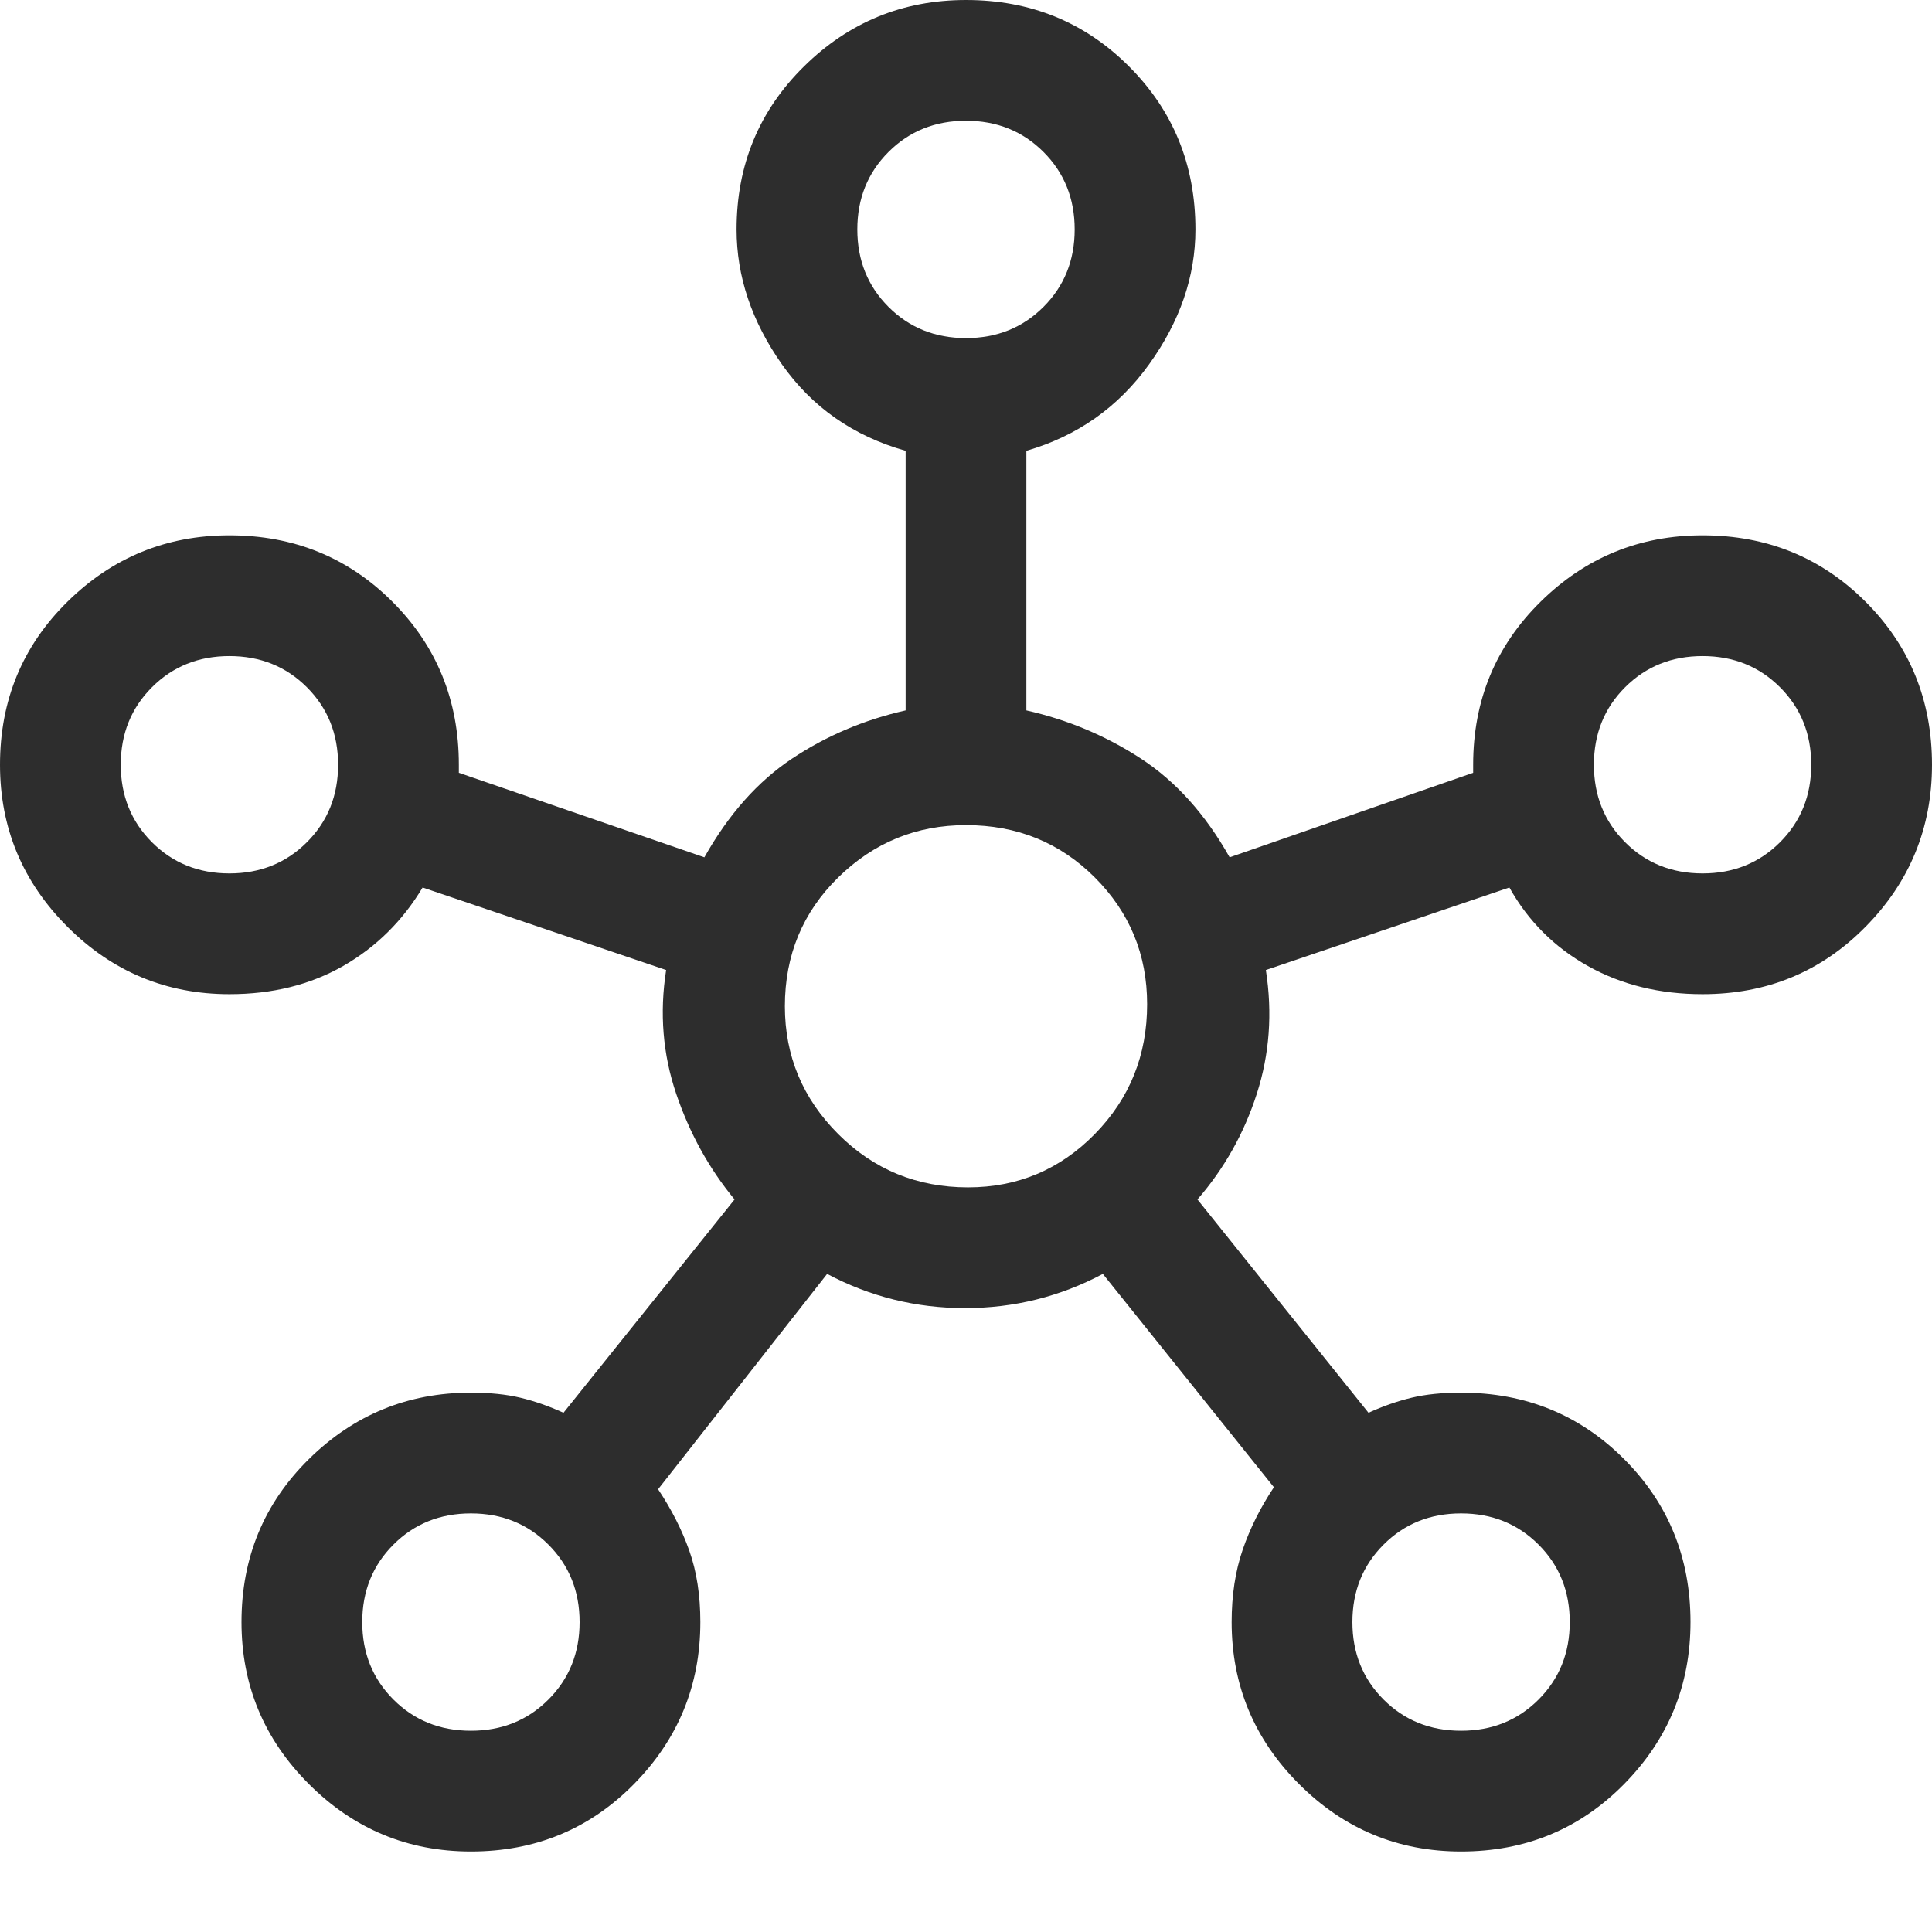 <svg fill="#2d2d2d" xmlns="http://www.w3.org/2000/svg" height="48" width="48"><path d="M11.7 46q-2.35 0-4.025-1.675Q6 42.65 6 40.3q0-2.4 1.675-4.05T11.7 34.6q.7 0 1.225.125.525.125 1.075.375l4.25-5.3q-.95-1.15-1.45-2.625t-.25-3.075l-6.05-2.05Q9.75 23.3 8.525 24t-2.825.7q-2.35 0-4.025-1.675Q0 21.35 0 19q0-2.4 1.675-4.05T5.7 13.3q2.4 0 4.05 1.65T11.4 19v.2l6.1 2.1q.9-1.6 2.175-2.45 1.275-.85 2.825-1.2V11.2q-1.95-.55-3.075-2.15Q18.3 7.45 18.3 5.7q0-2.4 1.675-4.05T24 0q2.4 0 4.05 1.65T29.7 5.7q0 1.75-1.15 3.35T25.5 11.2v6.45q1.55.35 2.85 1.2t2.2 2.45l6.05-2.1V19q0-2.4 1.675-4.05T42.3 13.3q2.4 0 4.05 1.65T48 19q0 2.35-1.65 4.025Q44.7 24.7 42.3 24.7q-1.6 0-2.85-.7t-1.95-1.95l-6.05 2.05q.25 1.6-.225 3.075T29.75 29.8L34 35.1q.55-.25 1.075-.375.525-.125 1.225-.125 2.4 0 4.05 1.65T42 40.3q0 2.35-1.65 4.025Q38.7 46 36.3 46q-2.35 0-4.025-1.675Q30.6 42.65 30.6 40.3q0-1 .275-1.8t.775-1.55l-4.25-5.3q-1.6.85-3.425.85-1.825 0-3.425-.85L16.35 37q.5.75.775 1.525.275.775.275 1.775 0 2.35-1.65 4.025Q14.1 46 11.7 46Zm-6-24.3q1.15 0 1.925-.775Q8.4 20.15 8.4 19t-.775-1.925Q6.85 16.3 5.7 16.3t-1.925.775Q3 17.85 3 19t.775 1.925q.775.775 1.925.775Zm6 21.3q1.15 0 1.925-.775.775-.775.775-1.925t-.775-1.925Q12.85 37.6 11.7 37.6t-1.925.775Q9 39.15 9 40.3t.775 1.925Q10.55 43 11.7 43ZM24 8.4q1.15 0 1.925-.775.775-.775.775-1.925t-.775-1.925Q25.15 3 24 3t-1.925.775Q21.3 4.55 21.3 5.7t.775 1.925Q22.85 8.4 24 8.4Zm.05 21.1q1.85 0 3.15-1.325 1.3-1.325 1.3-3.225 0-1.85-1.3-3.15-1.3-1.3-3.2-1.3-1.85 0-3.175 1.3Q19.5 23.1 19.5 25q0 1.85 1.325 3.175Q22.15 29.5 24.05 29.5ZM36.3 43q1.15 0 1.925-.775Q39 41.45 39 40.3t-.775-1.925Q37.45 37.6 36.3 37.6t-1.925.775q-.775.775-.775 1.925t.775 1.925Q35.15 43 36.3 43Zm6-21.3q1.15 0 1.925-.775Q45 20.15 45 19t-.775-1.925Q43.45 16.3 42.3 16.3t-1.925.775Q39.6 17.85 39.6 19t.775 1.925q.775.775 1.925.775ZM24 5.7ZM5.7 19ZM24 25Zm18.3-6ZM11.7 40.3Zm24.6 0Z"/></svg>
